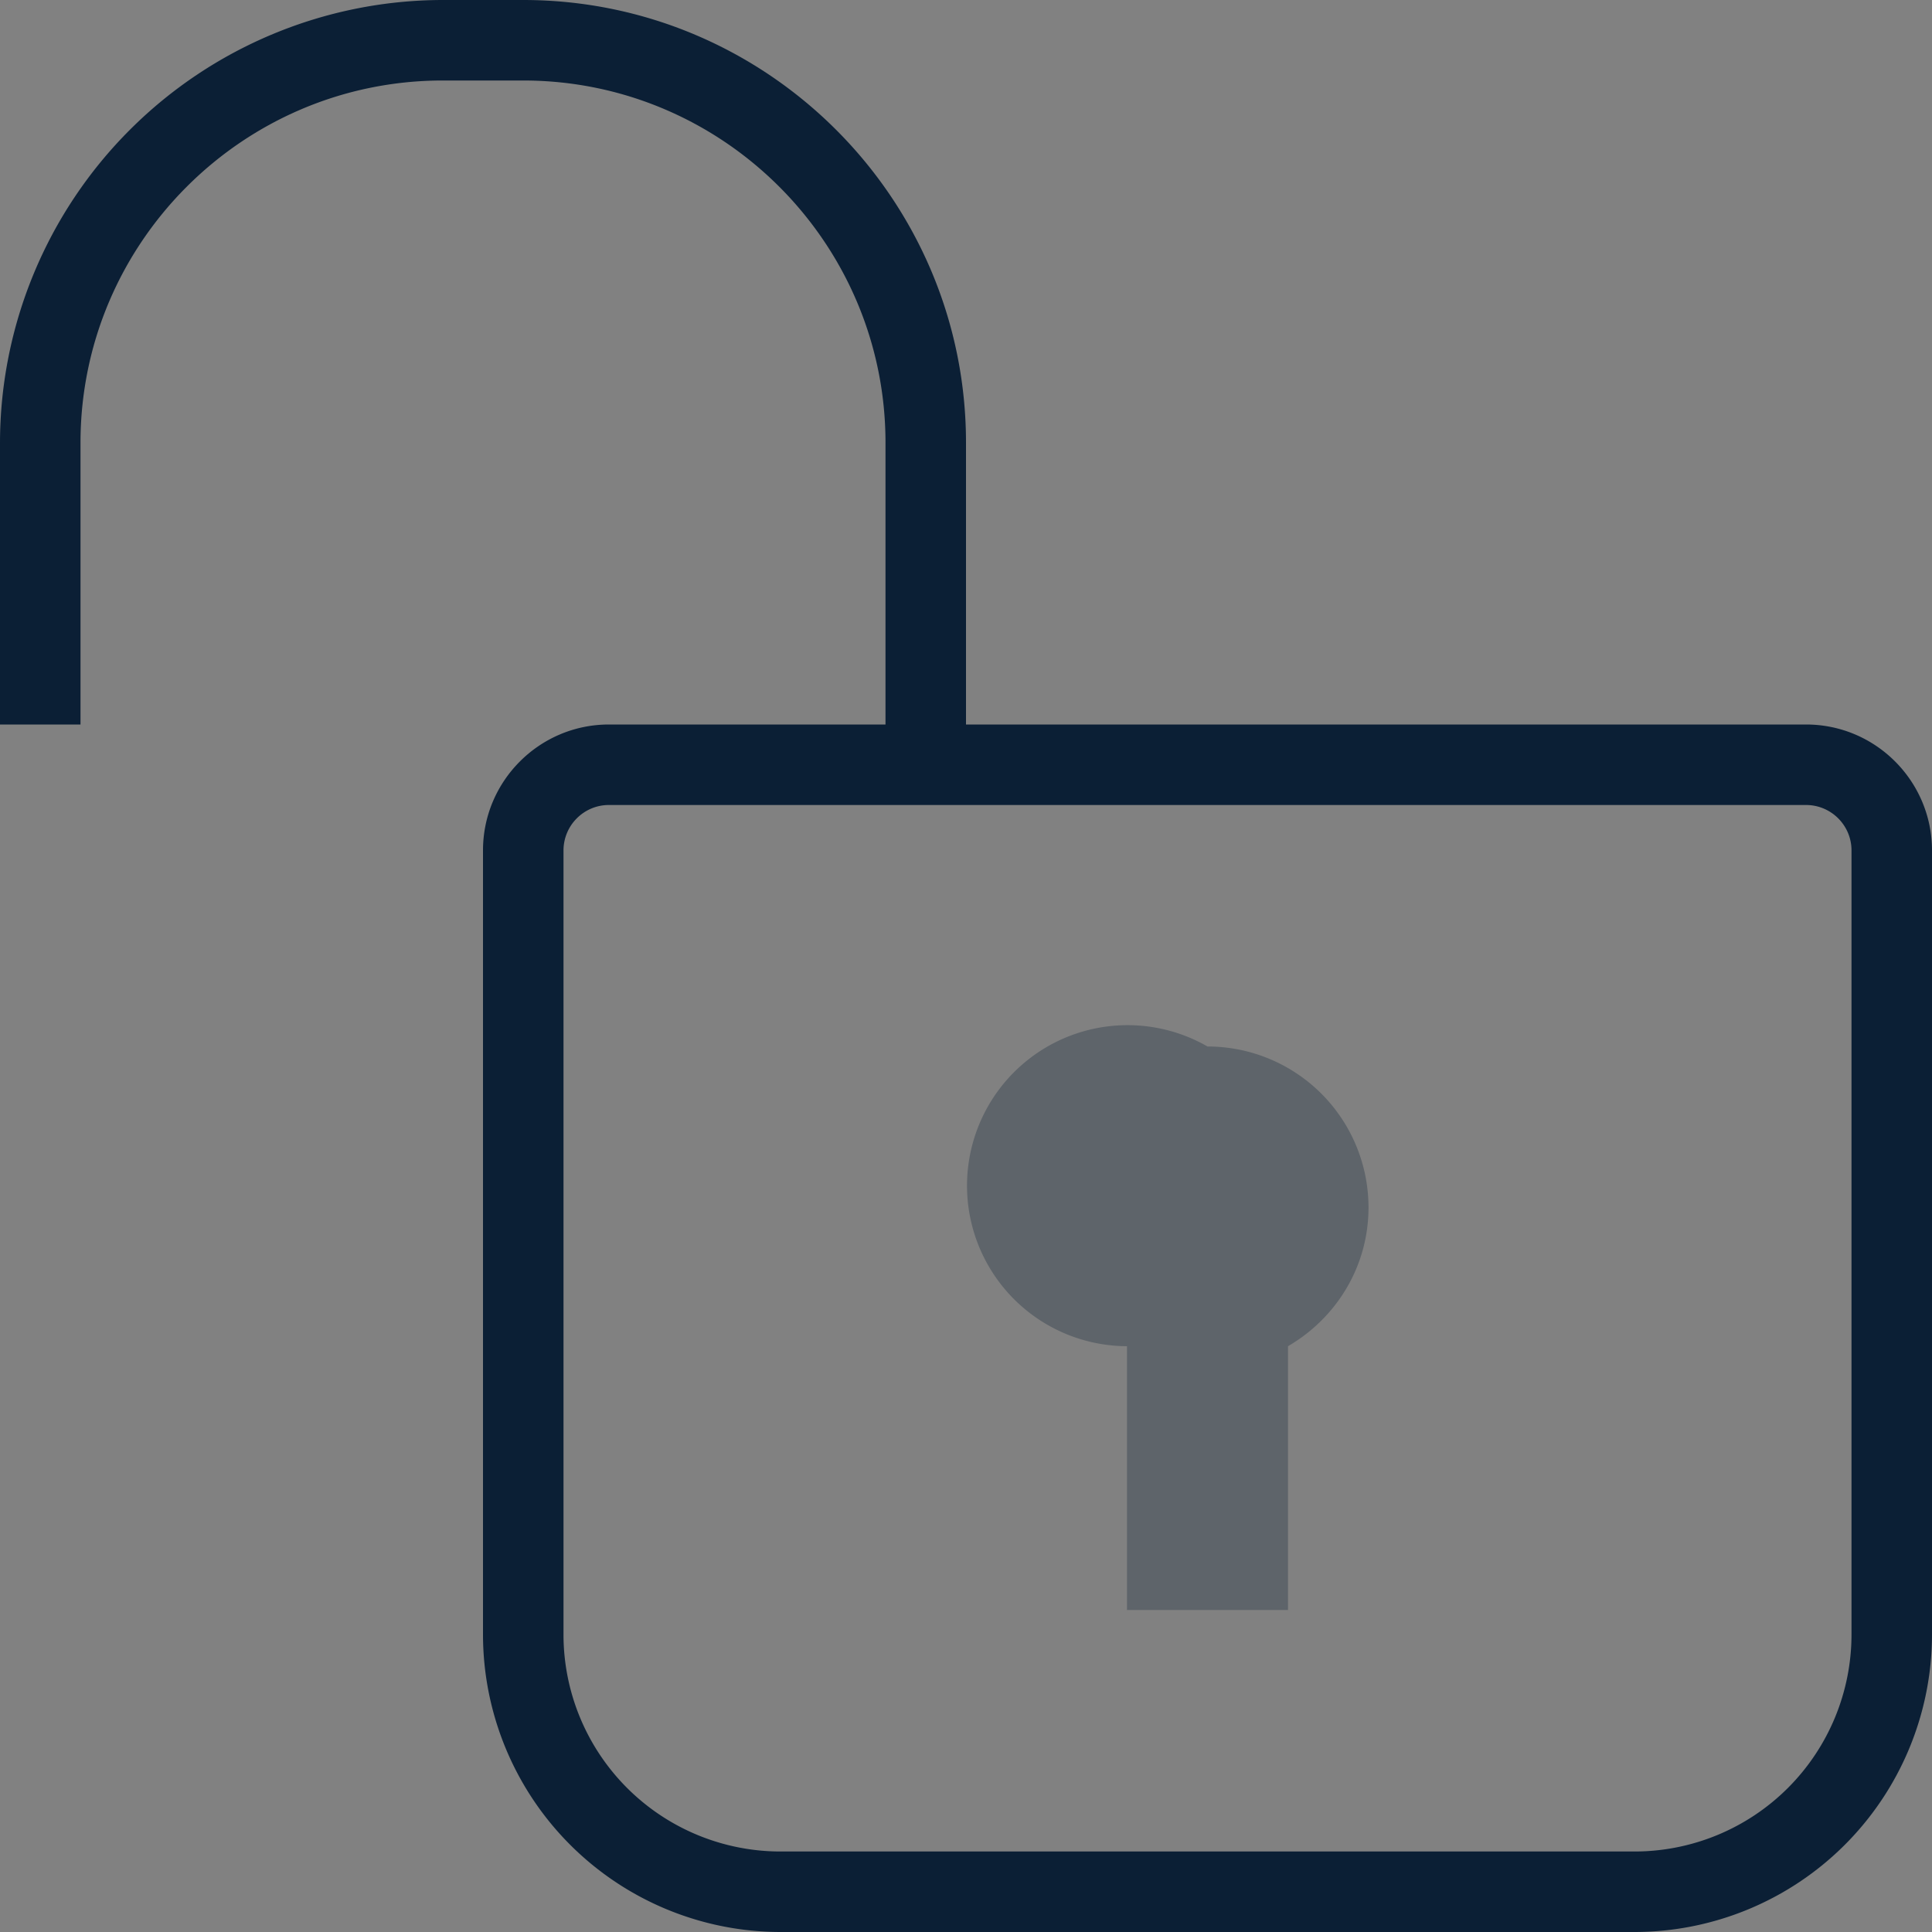 <svg width="24" height="24" viewBox="0 0 24 24" xmlns="http://www.w3.org/2000/svg"><rect x="0" y="0" width="24" height="24" fill="#808080" stroke="none"/><title>icon_cardunlock_m_black</title><g fill="none" fill-rule="evenodd"><path fill-opacity=".01" fill="#FFF" d="M0 0h24v24H0z"/><path d="M0 0h24v24H0z"/><path d="M22.436 9H12V5.5C12 2.468 9.532 0 6.5 0h-1A5.507 5.507 0 0 0 0 5.5V9h1V5.5C1 3.019 3.019 1 5.5 1h1C8.981 1 11 3.019 11 5.5V9H7.564C6.702 9 6 9.702 6 10.564v9.742A3.698 3.698 0 0 0 9.693 24h10.613A3.698 3.698 0 0 0 24 20.307v-9.742C24 9.702 23.298 9 22.436 9zM23 20.307A2.696 2.696 0 0 1 20.307 23H9.693A2.696 2.696 0 0 1 7 20.307v-9.742c0-.312.253-.565.564-.565h14.871c.312 0 .565.253.565.564v9.743z" fill="#0B1F35"/><path d="M15 13a1.994 1.994 0 1 0-1 3.723V20h2v-3.277c.595-.346 1-.984 1-1.723a2 2 0 0 0-2-2z" fill="#0B1F35" opacity=".3"/></g></svg>